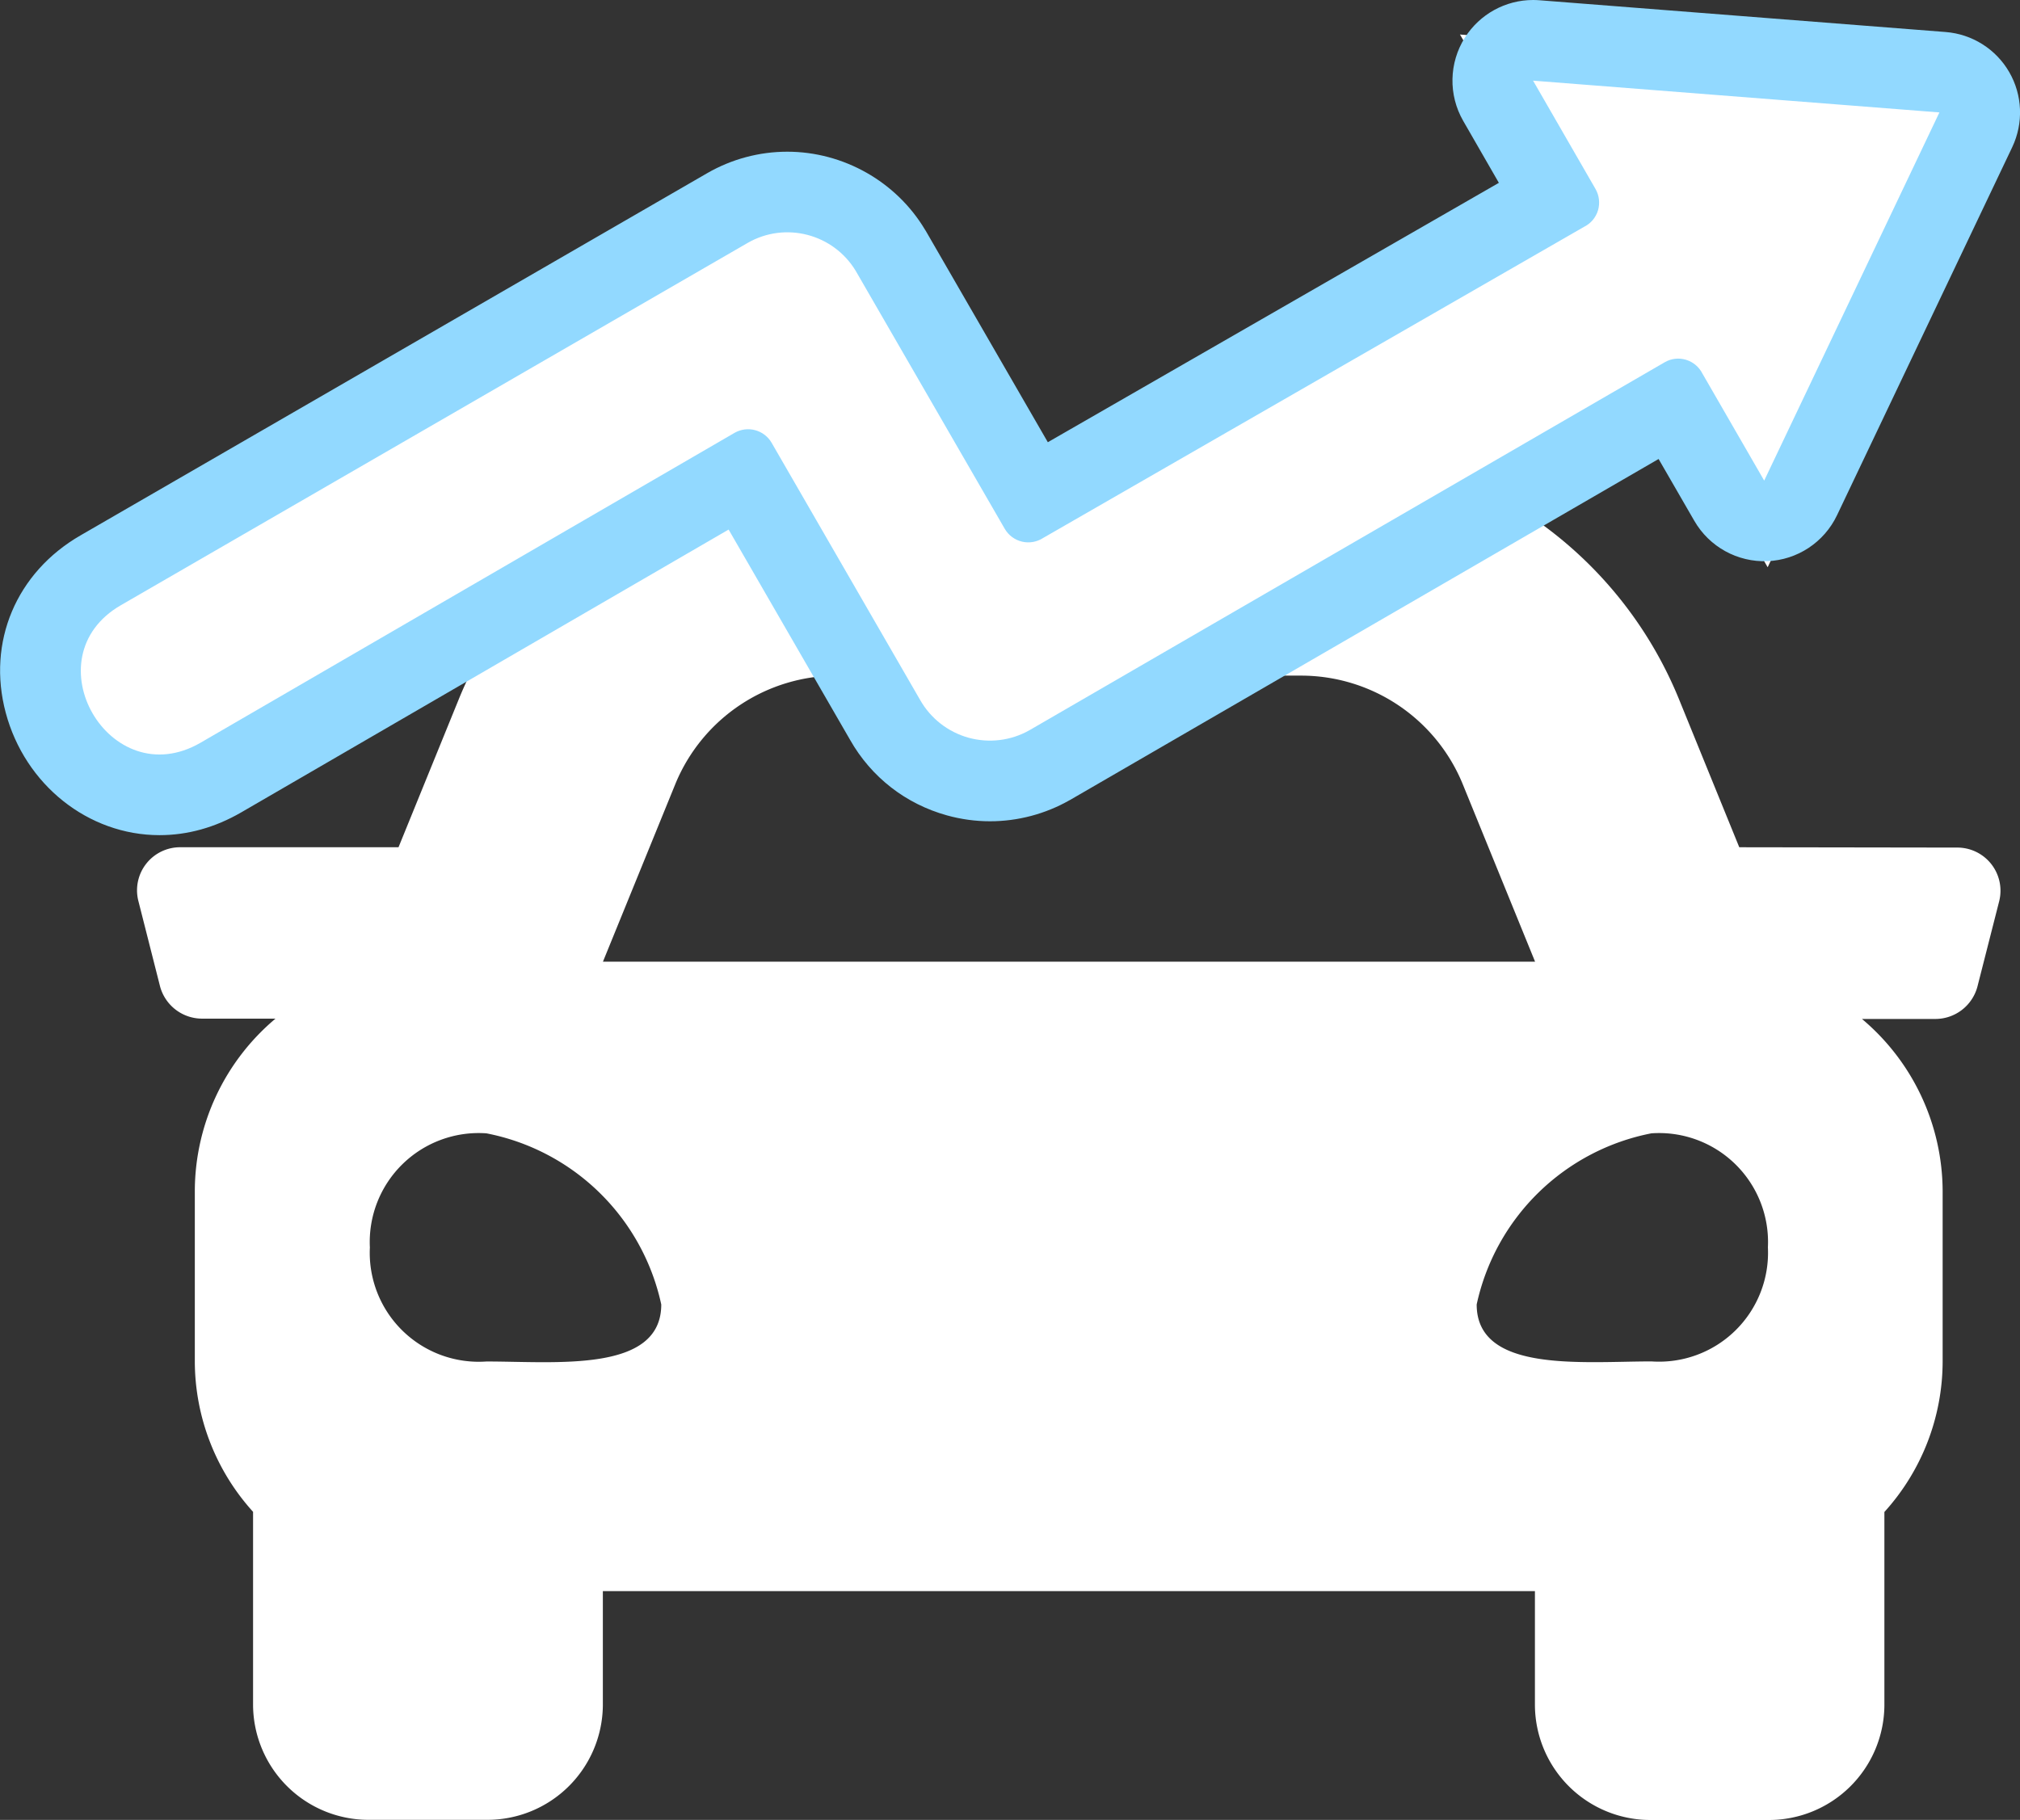 <svg xmlns="http://www.w3.org/2000/svg" width="25.04" height="22.565" viewBox="0 0 25.04 22.565">
  <rect x="0" y="0" width="25.04" height="22.565" fill="#333333" stroke="none"/>
  <g id="Group_5161" data-name="Group 5161" transform="translate(-5568.272 -3881.034)">
    <path id="Vector" d="M19.863,4.966l-.751-1.845A5.029,5.029,0,0,0,14.419,0H8.688A5.031,5.031,0,0,0,3.994,3.121L3.243,4.966H.542a.534.534,0,0,0-.525.661L.287,6.691a.54.54,0,0,0,.525.4h.906a2.8,2.8,0,0,0-1,2.128v2.128a2.787,2.787,0,0,0,.722,1.859v2.4a1.432,1.432,0,0,0,1.444,1.419H4.332a1.432,1.432,0,0,0,1.444-1.419V14.189H17.33v1.419a1.432,1.432,0,0,0,1.444,1.419h1.444a1.432,1.432,0,0,0,1.444-1.419v-2.4a2.785,2.785,0,0,0,.722-1.859V9.223a2.8,2.8,0,0,0-1-2.128h.906a.54.54,0,0,0,.525-.4l.271-1.064a.535.535,0,0,0-.526-.661ZM8.688,2.838h5.732a2.167,2.167,0,0,1,2.012,1.338l.9,2.209H5.777l.9-2.209A2.167,2.167,0,0,1,8.688,2.838Zm-5.8,7.09A1.351,1.351,0,0,1,4.332,8.513,2.755,2.755,0,0,1,6.5,10.635c0,.849-1.3.707-2.166.707A1.351,1.351,0,0,1,2.888,9.928Zm13.72.707a2.755,2.755,0,0,1,2.166-2.122,1.351,1.351,0,0,1,1.444,1.414,1.351,1.351,0,0,1-1.444,1.414C17.908,11.342,16.608,11.483,16.608,10.635Z" transform="translate(5569.969 3886.573)" fill="#fff" style="isolation: isolate"/>
    <g id="Path_6173" data-name="Path 6173" transform="translate(5559.305 3816.034)" fill="#fff" stroke-linecap="round" stroke-linejoin="round" fill-rule="evenodd">
      <path d="M 10.944 74.855 C 10.287 74.855 9.702 74.383 9.521 73.708 C 9.347 73.057 9.62 72.414 10.217 72.07 L 17.982 67.58 C 18.209 67.45 18.466 67.381 18.726 67.381 C 19.247 67.381 19.737 67.658 20.005 68.104 L 20.007 68.108 L 20.009 68.111 L 21.773 71.165 L 28.23 67.45 L 27.538 66.25 L 27.065 65.428 L 28.01 65.502 L 33.047 65.896 L 33.771 65.952 L 33.459 66.609 L 31.288 71.173 L 30.879 72.033 L 30.403 71.208 L 29.71 70.007 L 21.981 74.486 C 21.752 74.616 21.497 74.683 21.239 74.683 C 21.104 74.683 20.97 74.664 20.839 74.628 C 20.455 74.522 20.135 74.272 19.938 73.925 L 18.181 70.882 L 11.704 74.641 C 11.459 74.783 11.204 74.855 10.944 74.855 Z" stroke="none"/>
      <path d="M 27.971 66 L 28.745 67.343 C 28.791 67.423 28.802 67.519 28.776 67.608 C 28.749 67.697 28.687 67.771 28.604 67.812 L 21.9 71.669 C 21.822 71.72 21.727 71.737 21.637 71.716 C 21.546 71.695 21.469 71.637 21.422 71.557 L 19.576 68.361 C 19.298 67.898 18.7 67.743 18.233 68.013 L 10.467 72.503 C 9.339 73.153 10.326 74.862 11.453 74.209 L 18.074 70.366 C 18.235 70.275 18.439 70.33 18.532 70.49 L 20.372 73.677 C 20.502 73.907 20.718 74.076 20.973 74.147 C 21.228 74.217 21.5 74.184 21.73 74.053 L 29.602 69.492 C 29.682 69.445 29.778 69.434 29.867 69.461 C 29.956 69.488 30.029 69.55 30.071 69.633 L 30.836 70.959 L 33.008 66.394 L 27.971 66 M 27.971 65 C 27.997 65 28.023 65.001 28.049 65.003 L 33.086 65.397 C 33.414 65.423 33.708 65.608 33.873 65.893 C 34.038 66.178 34.052 66.526 33.911 66.824 L 31.739 71.388 C 31.579 71.724 31.247 71.943 30.876 71.958 C 30.504 71.972 30.156 71.78 29.97 71.458 L 29.527 70.691 L 22.231 74.919 C 22.229 74.92 22.226 74.922 22.223 74.923 C 21.924 75.093 21.583 75.183 21.239 75.183 C 21.059 75.183 20.879 75.158 20.706 75.11 C 20.194 74.968 19.767 74.636 19.505 74.174 L 17.999 71.566 L 11.955 75.074 C 11.633 75.26 11.293 75.355 10.944 75.355 C 10.061 75.355 9.277 74.731 9.038 73.837 C 8.804 72.961 9.168 72.097 9.967 71.637 L 17.732 67.148 C 18.035 66.973 18.378 66.881 18.726 66.881 C 19.422 66.881 20.076 67.251 20.433 67.847 C 20.436 67.852 20.439 67.856 20.442 67.861 L 21.956 70.483 L 27.547 67.267 L 27.105 66.499 C 26.92 66.178 26.928 65.78 27.126 65.466 C 27.31 65.175 27.63 65 27.971 65 Z" stroke="none" fill="#92d9ff"/>
    </g>
  </g>
</svg>
